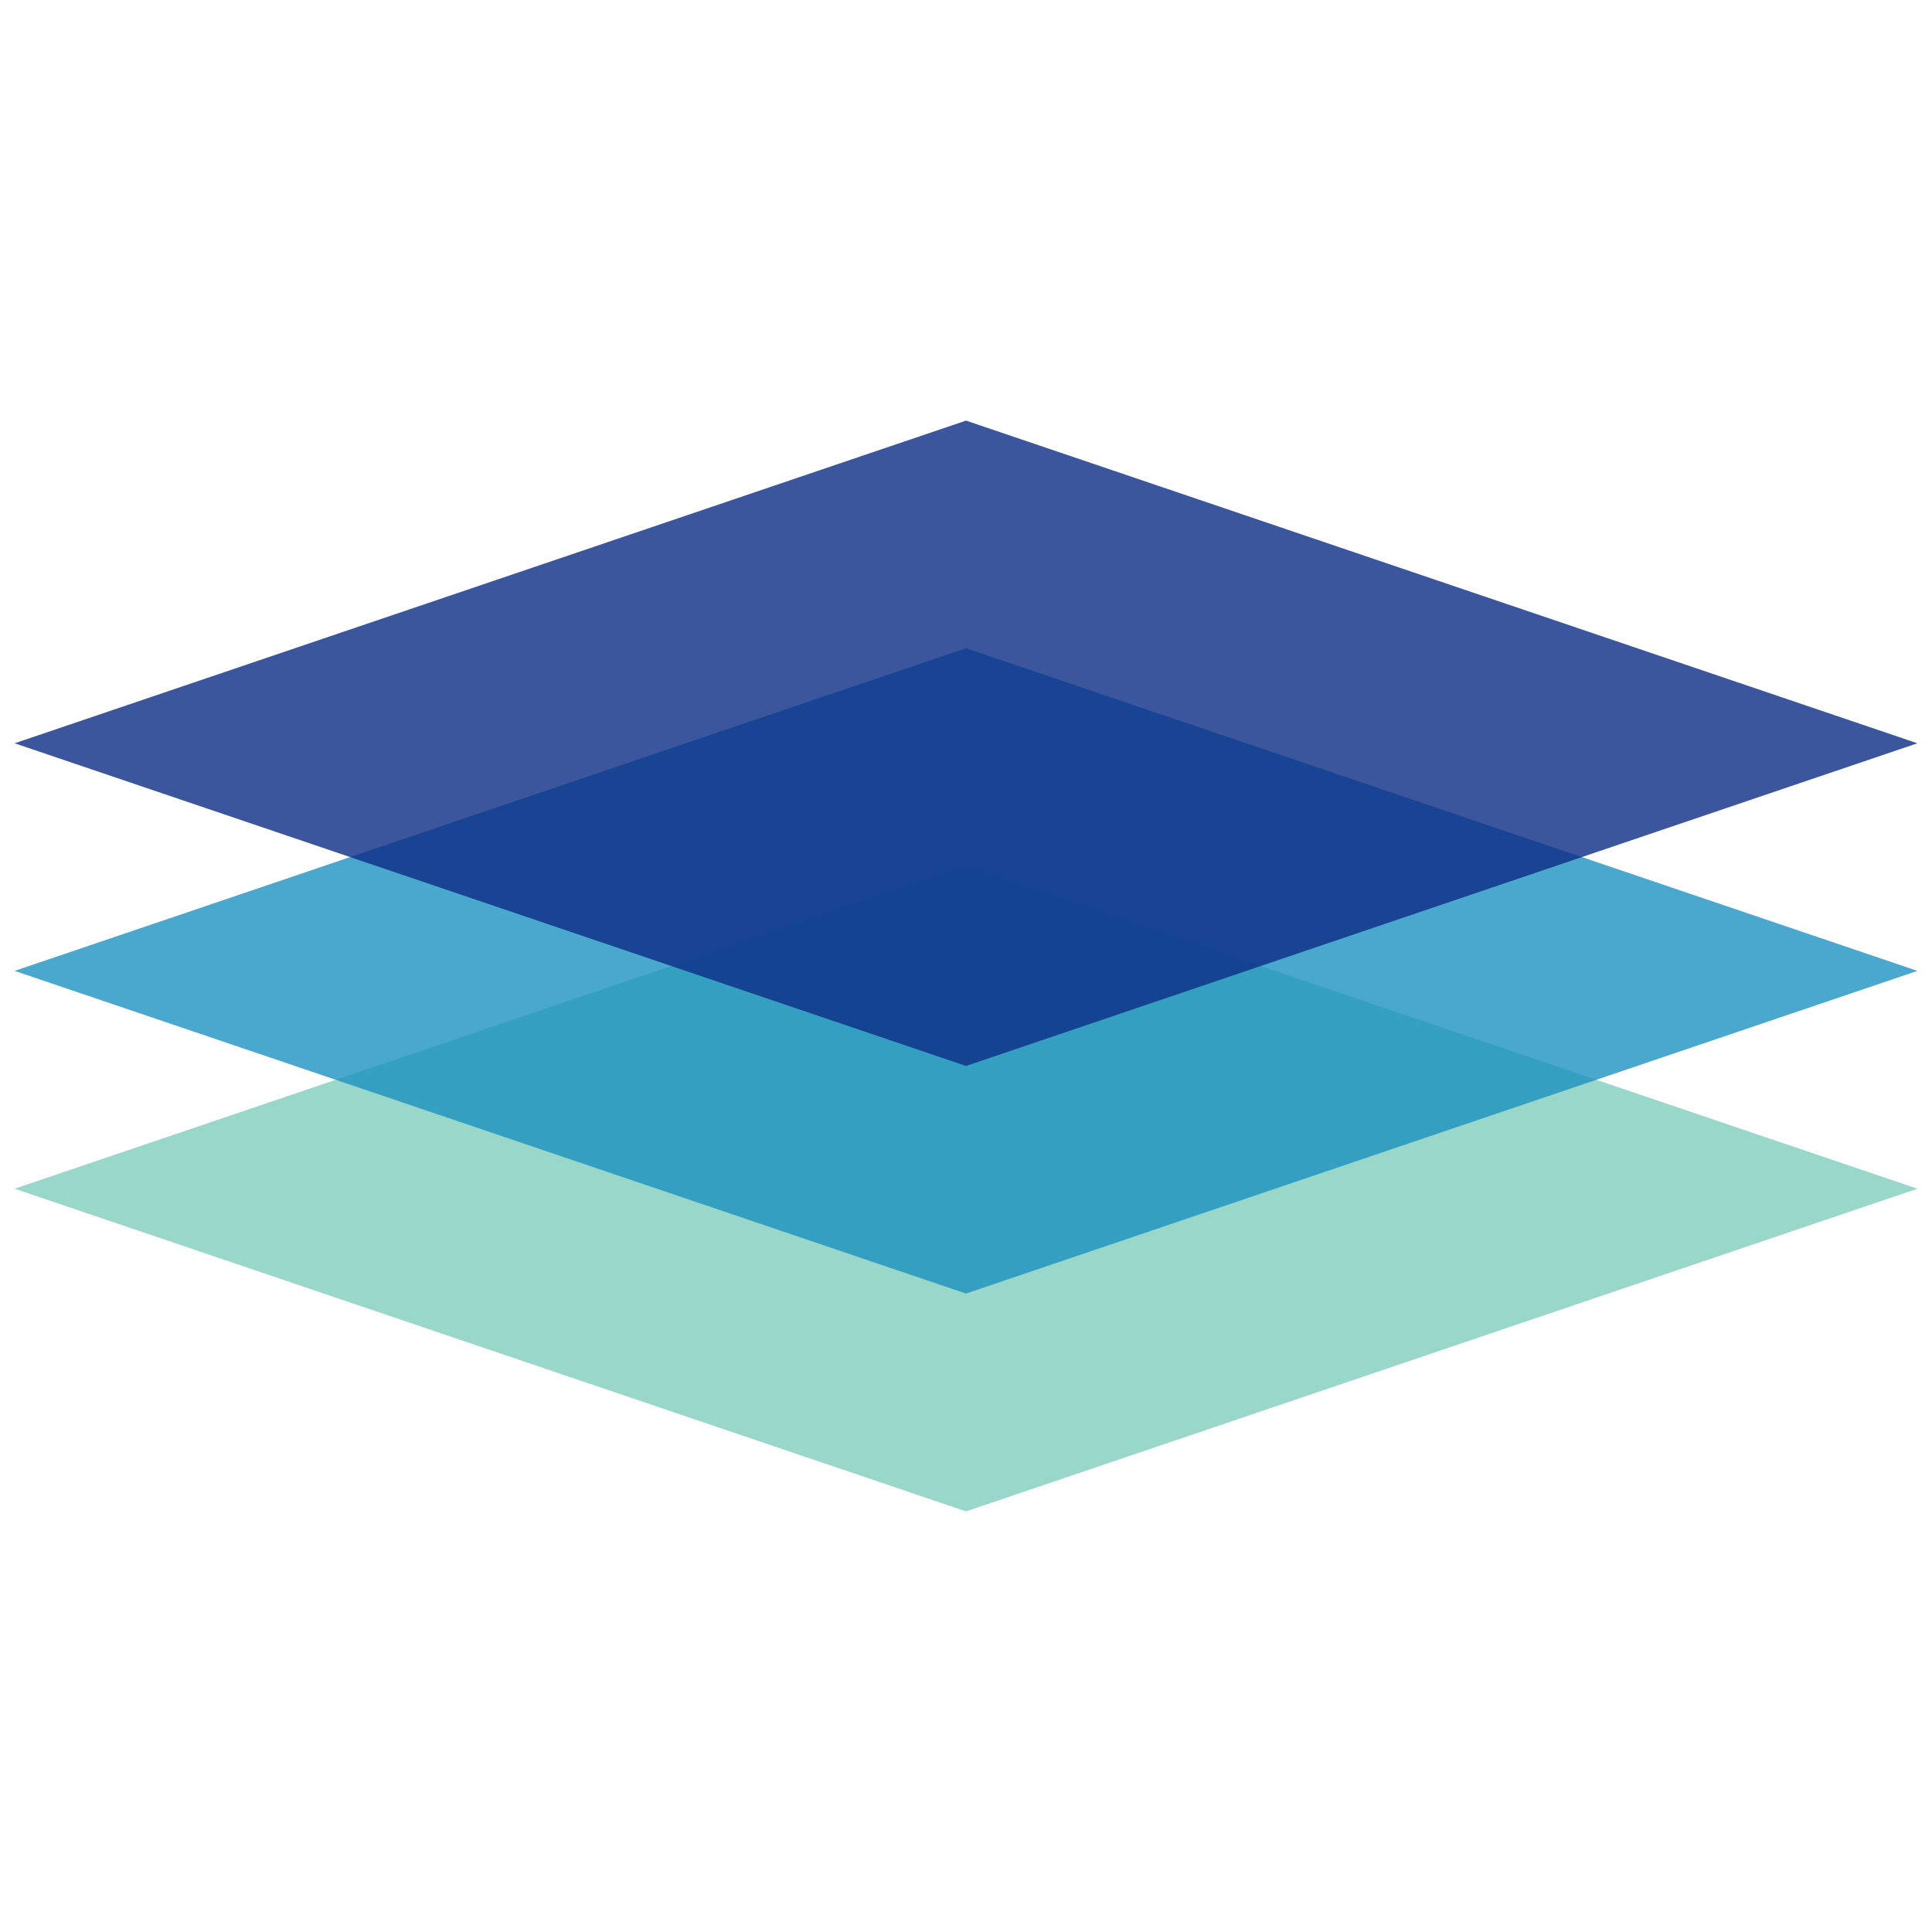 <?xml version="1.0" encoding="UTF-8" standalone="no"?>
<svg
   width="200"
   height="200"
   viewBox="200 0 90 200"
   fill="none"
   version="1.1"
   id="svg8"
   sodipodi:docname="pydeck-c.svg"
   inkscape:version="1.1.1 (3bf5ae0d25, 2021-09-20, custom)"
   xmlns:inkscape="http://www.inkscape.org/namespaces/inkscape"
   xmlns:sodipodi="http://sodipodi.sourceforge.net/DTD/sodipodi-0.dtd"
   xmlns="http://www.w3.org/2000/svg"
   xmlns:svg="http://www.w3.org/2000/svg">
  <defs
     id="defs12" />
  <sodipodi:namedview
     id="namedview10"
     pagecolor="#ffffff"
     bordercolor="#666666"
     borderopacity="1.0"
     inkscape:pageshadow="2"
     inkscape:pageopacity="0.0"
     inkscape:pagecheckerboard="0"
     showgrid="false"
     inkscape:zoom="3.635"
     inkscape:cx="114.58047"
     inkscape:cy="114.16781"
     inkscape:window-width="1920"
     inkscape:window-height="1051"
     inkscape:window-x="0"
     inkscape:window-y="29"
     inkscape:window-maximized="1"
     inkscape:current-layer="svg8" />
  <path
     d="m 245,89.652 98.487,33.403 -98.487,33.403 -98.487,-33.403 z"
     fill="#7fcdbb"
     fill-opacity="0.8"
     id="path2"
     style="stroke-width:2.828" />
  <path
     d="M 245,67.102 343.487,100.505 245,133.909 146.513,100.505 Z"
     fill="#1d91c0"
     fill-opacity="0.8"
     id="path4"
     style="stroke-width:2.828" />
  <path
     d="m 245,43.541 98.487,33.403 -98.487,33.404 -98.487,-33.404 z"
     fill="#0c2c84"
     fill-opacity="0.8"
     id="path6"
     style="stroke-width:2.828" />
</svg>
